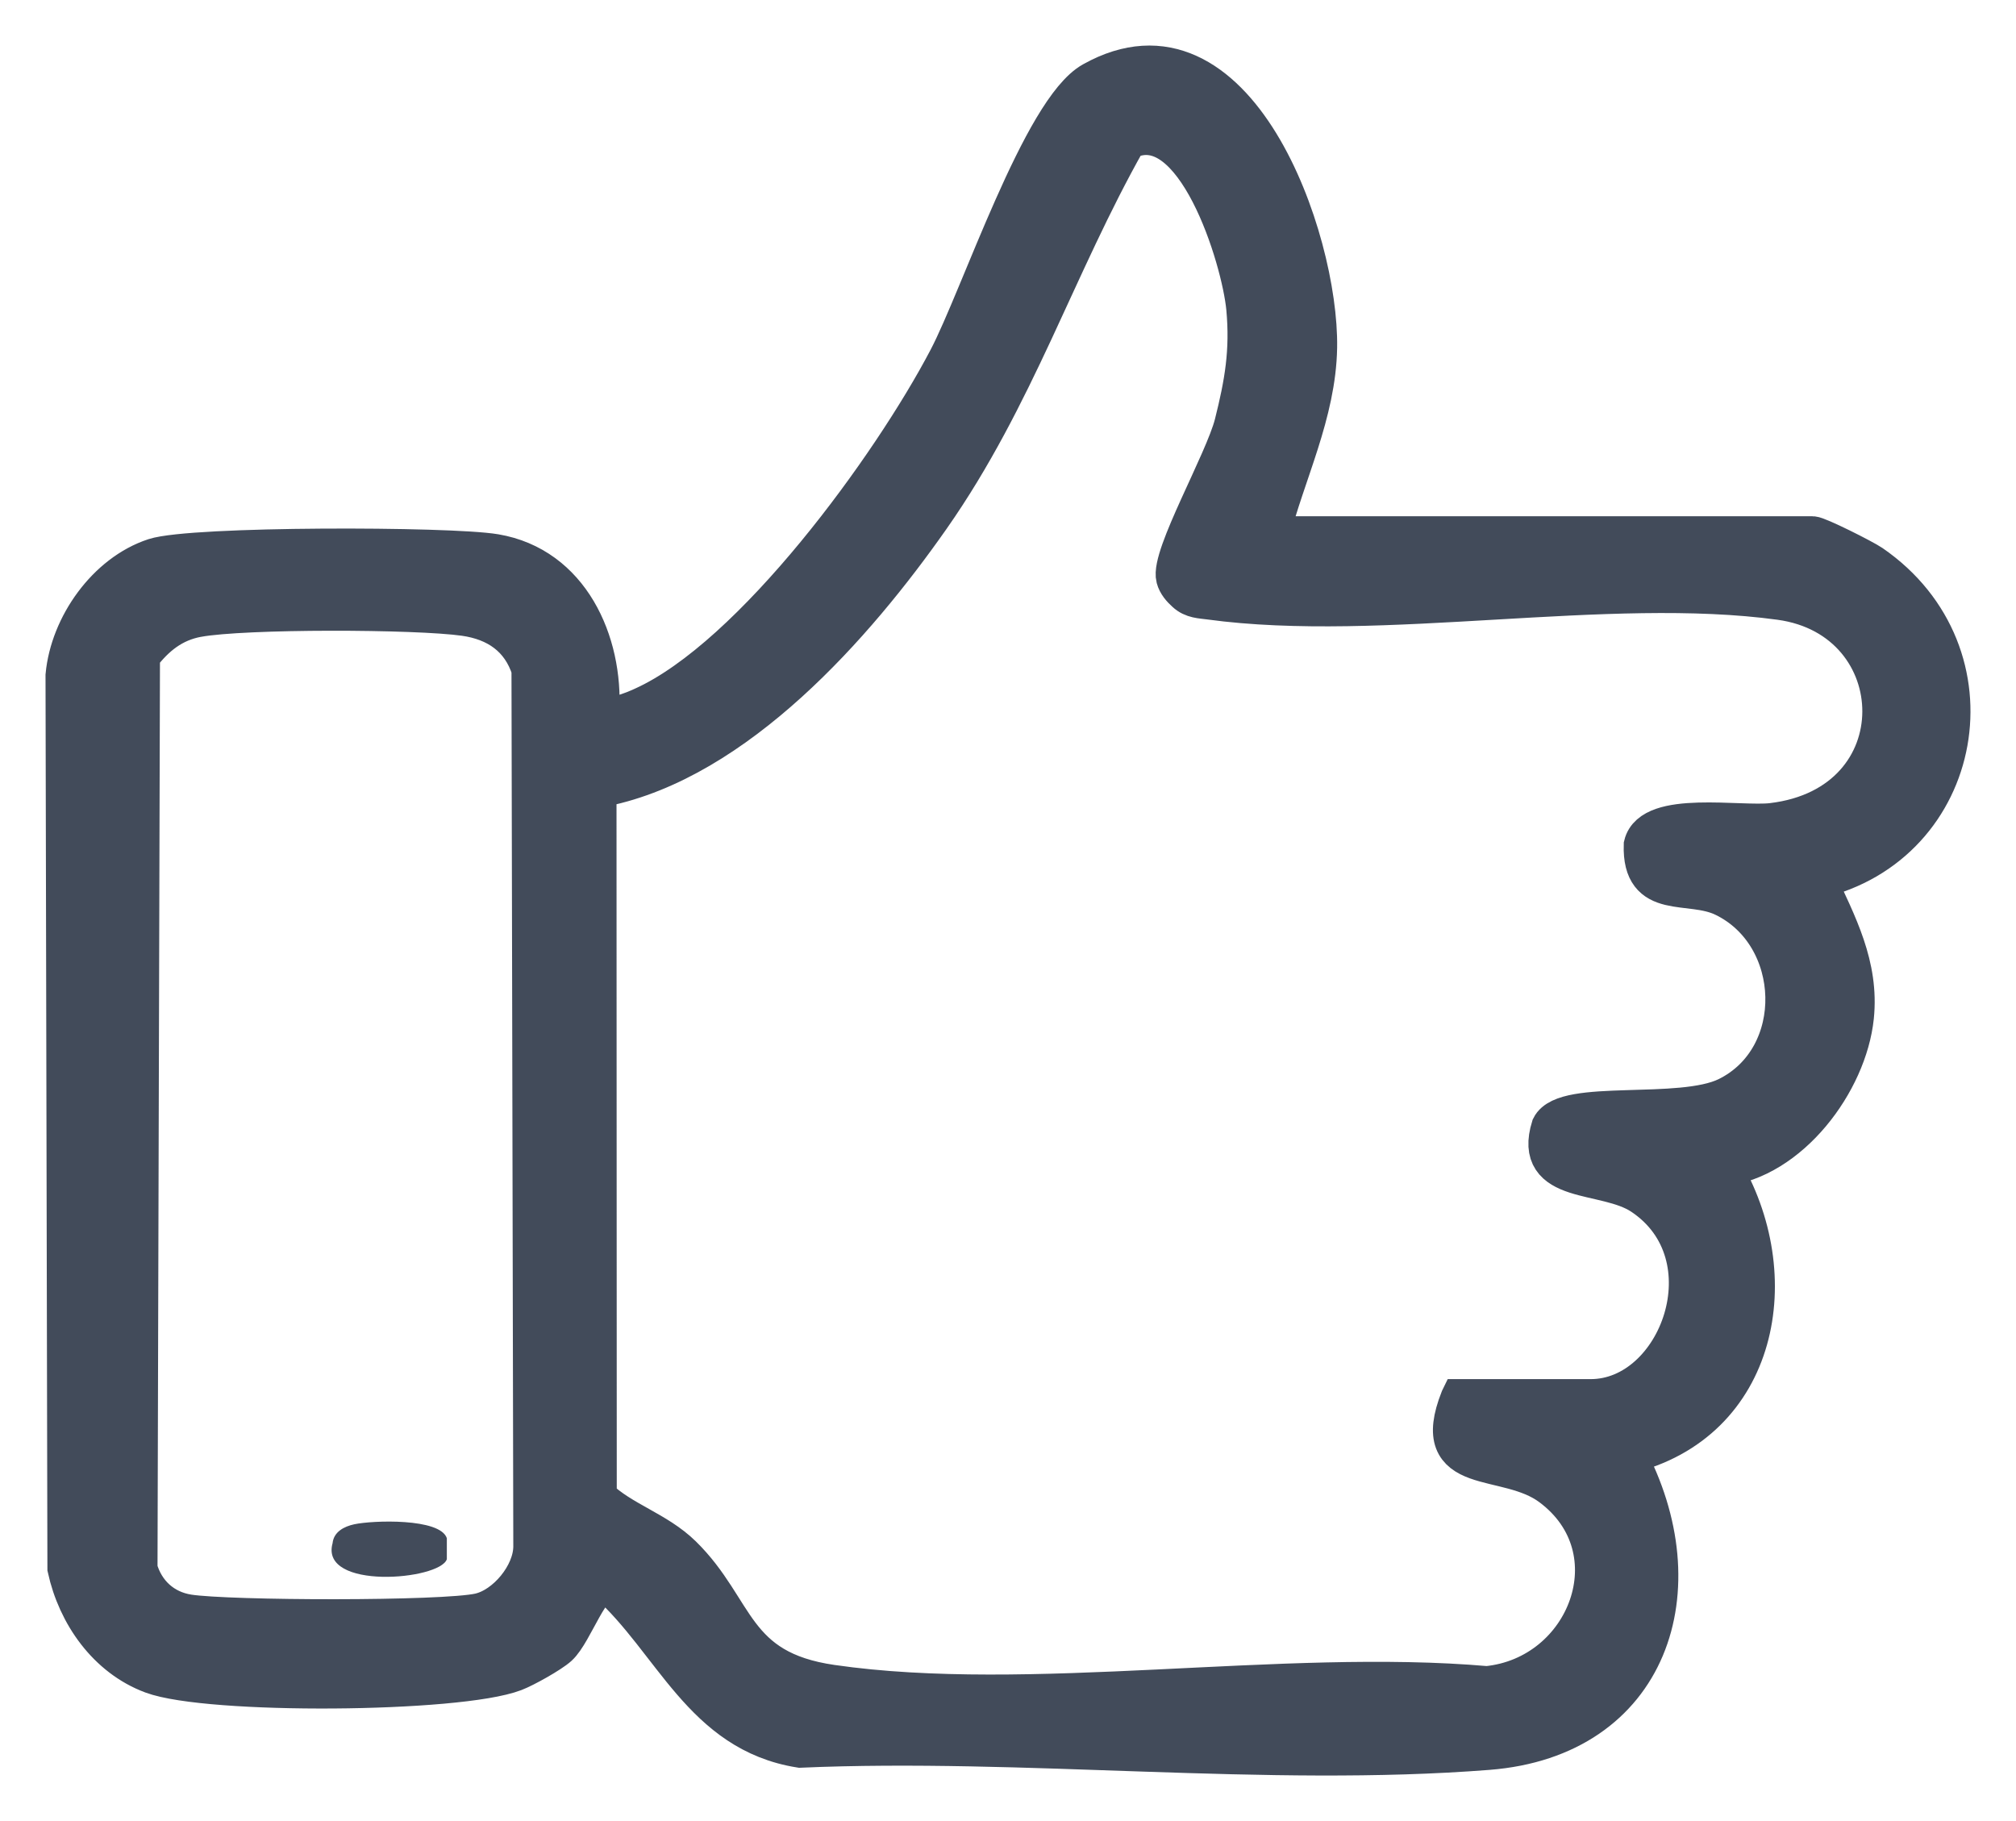 <svg width="31" height="28" viewBox="0 0 31 28" fill="none" xmlns="http://www.w3.org/2000/svg">
<path d="M19.524 8.238H27.872C27.954 8.238 28.651 8.588 28.779 8.675C30.767 10.046 30.216 12.989 27.933 13.52C28.251 14.21 28.596 14.845 28.515 15.635C28.41 16.641 27.521 17.831 26.471 17.943C27.476 19.614 27.05 21.875 25.008 22.365C26.117 24.429 25.368 26.72 22.881 26.914C19.49 27.18 15.732 26.73 12.303 26.88C10.798 26.64 10.351 25.239 9.341 24.334C9.08 24.276 8.821 25.1 8.586 25.315C8.466 25.424 8.07 25.645 7.91 25.706C7.041 26.038 3.204 26.064 2.339 25.742C1.646 25.484 1.184 24.823 1.029 24.115L1 10.385C1.072 9.618 1.639 8.817 2.374 8.576C2.952 8.387 6.904 8.392 7.613 8.511C8.761 8.705 9.284 9.864 9.223 10.944C9.319 11.114 9.758 10.921 9.885 10.863C11.584 10.097 13.71 7.168 14.575 5.518C15.073 4.569 16.022 1.684 16.8 1.251C19.007 0.015 20.289 3.666 20.261 5.343C20.244 6.357 19.77 7.279 19.526 8.236L19.524 8.238ZM22.449 21.505H24.46C25.813 21.505 26.628 19.295 25.246 18.379C24.675 18.001 23.565 18.235 23.847 17.327C24.065 16.888 25.838 17.214 26.557 16.863C27.782 16.262 27.719 14.377 26.504 13.793C25.972 13.538 25.242 13.86 25.268 12.992C25.397 12.455 26.758 12.705 27.248 12.647C29.527 12.378 29.431 9.513 27.373 9.232C24.717 8.868 21.237 9.586 18.602 9.227C18.468 9.209 18.339 9.21 18.232 9.11C18.165 9.05 18.1 8.976 18.077 8.888C17.988 8.555 18.827 7.096 18.973 6.518C19.13 5.894 19.217 5.399 19.156 4.739C19.085 3.978 18.372 1.644 17.329 2.156C16.236 4.091 15.613 6.099 14.31 7.959C13.147 9.619 11.323 11.686 9.28 12.103L9.18 12.248L9.184 23.023C9.564 23.391 10.1 23.531 10.492 23.916C11.335 24.744 11.252 25.675 12.791 25.897C15.834 26.337 19.732 25.644 22.864 25.918C24.41 25.766 25.15 23.826 23.85 22.857C23.15 22.333 21.961 22.742 22.448 21.507L22.449 21.505ZM3.039 9.496C2.658 9.566 2.389 9.783 2.16 10.084L2.122 24.121C2.228 24.495 2.511 24.755 2.896 24.815C3.513 24.912 6.816 24.922 7.373 24.796C7.781 24.704 8.191 24.212 8.193 23.78L8.165 10.291C8.009 9.799 7.636 9.548 7.144 9.478C6.399 9.372 3.757 9.365 3.04 9.496H3.039Z" fill="#424B5A" stroke="#424B5A" stroke-width="0.6"/>
<path d="M5.447 23.437C5.727 23.376 6.768 23.338 6.871 23.651V23.974C6.764 24.297 4.913 24.454 5.114 23.728C5.132 23.551 5.294 23.47 5.447 23.437Z" fill="#424B5A"/>
</svg>
